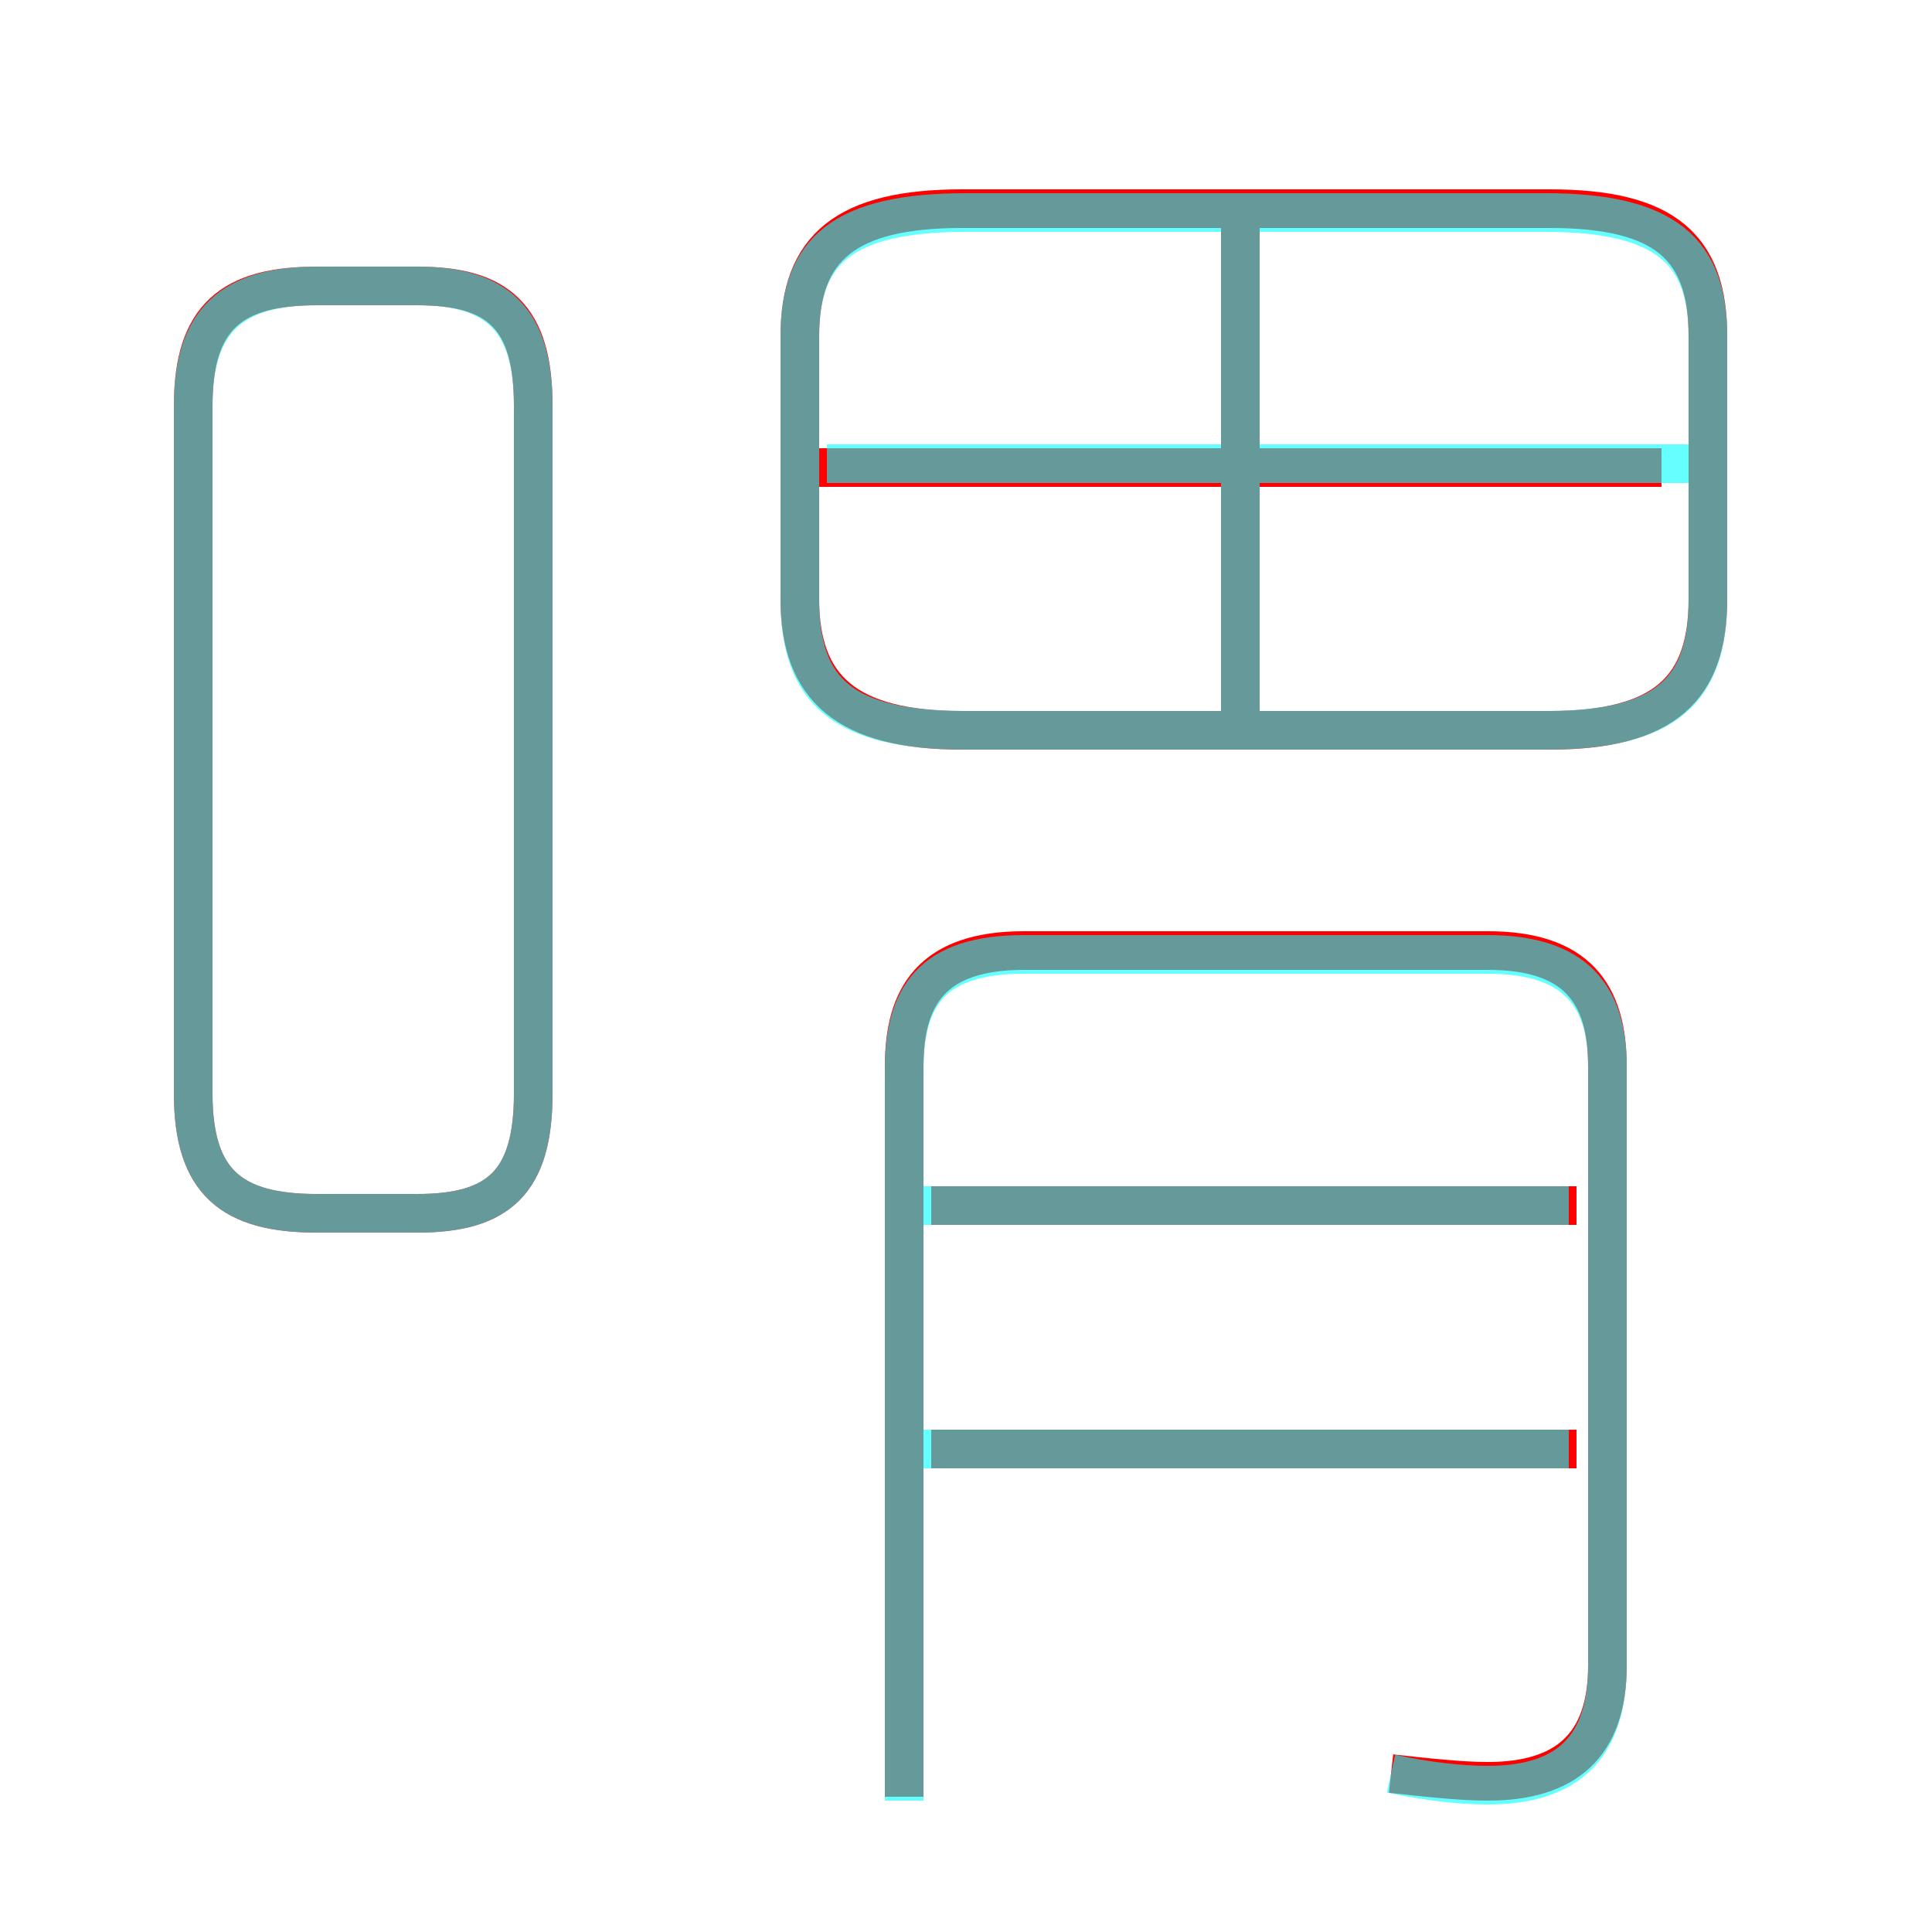 <?xml version='1.0' encoding='utf8'?>
<svg viewBox="0.0 -6.0 50.0 50.0" version="1.1" xmlns="http://www.w3.org/2000/svg">
<rect x="0.0" y="-6.0" width="50.0" height="50.0" fill="#333333" stroke="none"/>
<rect x="-1000" y="-1000" width="2000" height="2000" stroke="white" fill="white"/>
<g style="fill:none;stroke:rgba(255, 0, 0, 1);  stroke-width:1"><path d="M 36.0 1.9 C 36.9 2.0 37.8 2.1 38.5 2.1 C 40.5 2.1 41.6 1.2 41.6 -0.9 L 41.6 -16.4 C 41.6 -18.3 40.8 -19.4 38.5 -19.4 L 26.5 -19.4 C 24.1 -19.4 23.4 -18.2 23.4 -16.4 L 23.4 2.5 M 13.8 -15.7 L 13.8 -33.5 C 13.8 -35.8 12.9 -36.6 10.8 -36.6 L 8.2 -36.6 C 6.0 -36.6 5.0 -35.8 5.0 -33.5 L 5.0 -15.7 C 5.0 -13.4 6.0 -12.6 8.2 -12.6 L 10.8 -12.6 C 12.9 -12.6 13.8 -13.4 13.8 -15.7 Z M 40.8 -6.5 L 24.1 -6.5 M 40.8 -12.8 L 24.1 -12.8 M 43.0 -31.9 L 21.0 -31.9 M 32.1 -25.4 L 32.1 -38.2 M 24.9 -25.1 L 40.1 -25.1 C 43.1 -25.1 44.2 -26.2 44.2 -28.5 L 44.2 -35.3 C 44.2 -37.6 43.1 -38.6 40.1 -38.6 L 24.9 -38.6 C 21.9 -38.6 20.7 -37.6 20.7 -35.3 L 20.7 -28.5 C 20.7 -26.2 21.9 -25.1 24.9 -25.1 Z" transform="translate(0.0 38.0)" />
</g>
<g style="fill:none;stroke:rgba(0, 255, 255, 0.6);  stroke-width:1">
<path d="M 36.0 1.9 C 36.9 2.1 37.8 2.2 38.5 2.2 C 40.6 2.2 41.6 1.2 41.6 -0.9 L 41.6 -16.4 C 41.6 -18.2 40.8 -19.3 38.5 -19.3 L 26.5 -19.3 C 24.1 -19.3 23.4 -18.2 23.4 -16.3 L 23.4 2.6 M 40.6 -6.5 L 23.6 -6.5 M 8.2 -12.6 L 10.8 -12.6 C 12.9 -12.6 13.8 -13.4 13.8 -15.7 L 13.8 -33.5 C 13.8 -35.7 12.9 -36.6 10.8 -36.6 L 8.2 -36.6 C 6.0 -36.6 5.0 -35.7 5.0 -33.5 L 5.0 -15.7 C 5.0 -13.4 6.0 -12.6 8.2 -12.6 Z M 40.6 -12.8 L 23.6 -12.8 M 32.1 -25.1 L 32.1 -38.1 M 25.0 -25.1 L 40.0 -25.1 C 43.1 -25.1 44.2 -26.1 44.2 -28.5 L 44.2 -35.3 C 44.2 -37.5 43.1 -38.5 40.0 -38.5 L 25.0 -38.5 C 21.8 -38.5 20.7 -37.5 20.7 -35.3 L 20.7 -28.5 C 20.7 -26.1 21.8 -25.1 25.0 -25.1 Z M 43.9 -32.0 L 21.4 -32.0" transform="translate(0.0 38.0)" />
</g>
</svg>